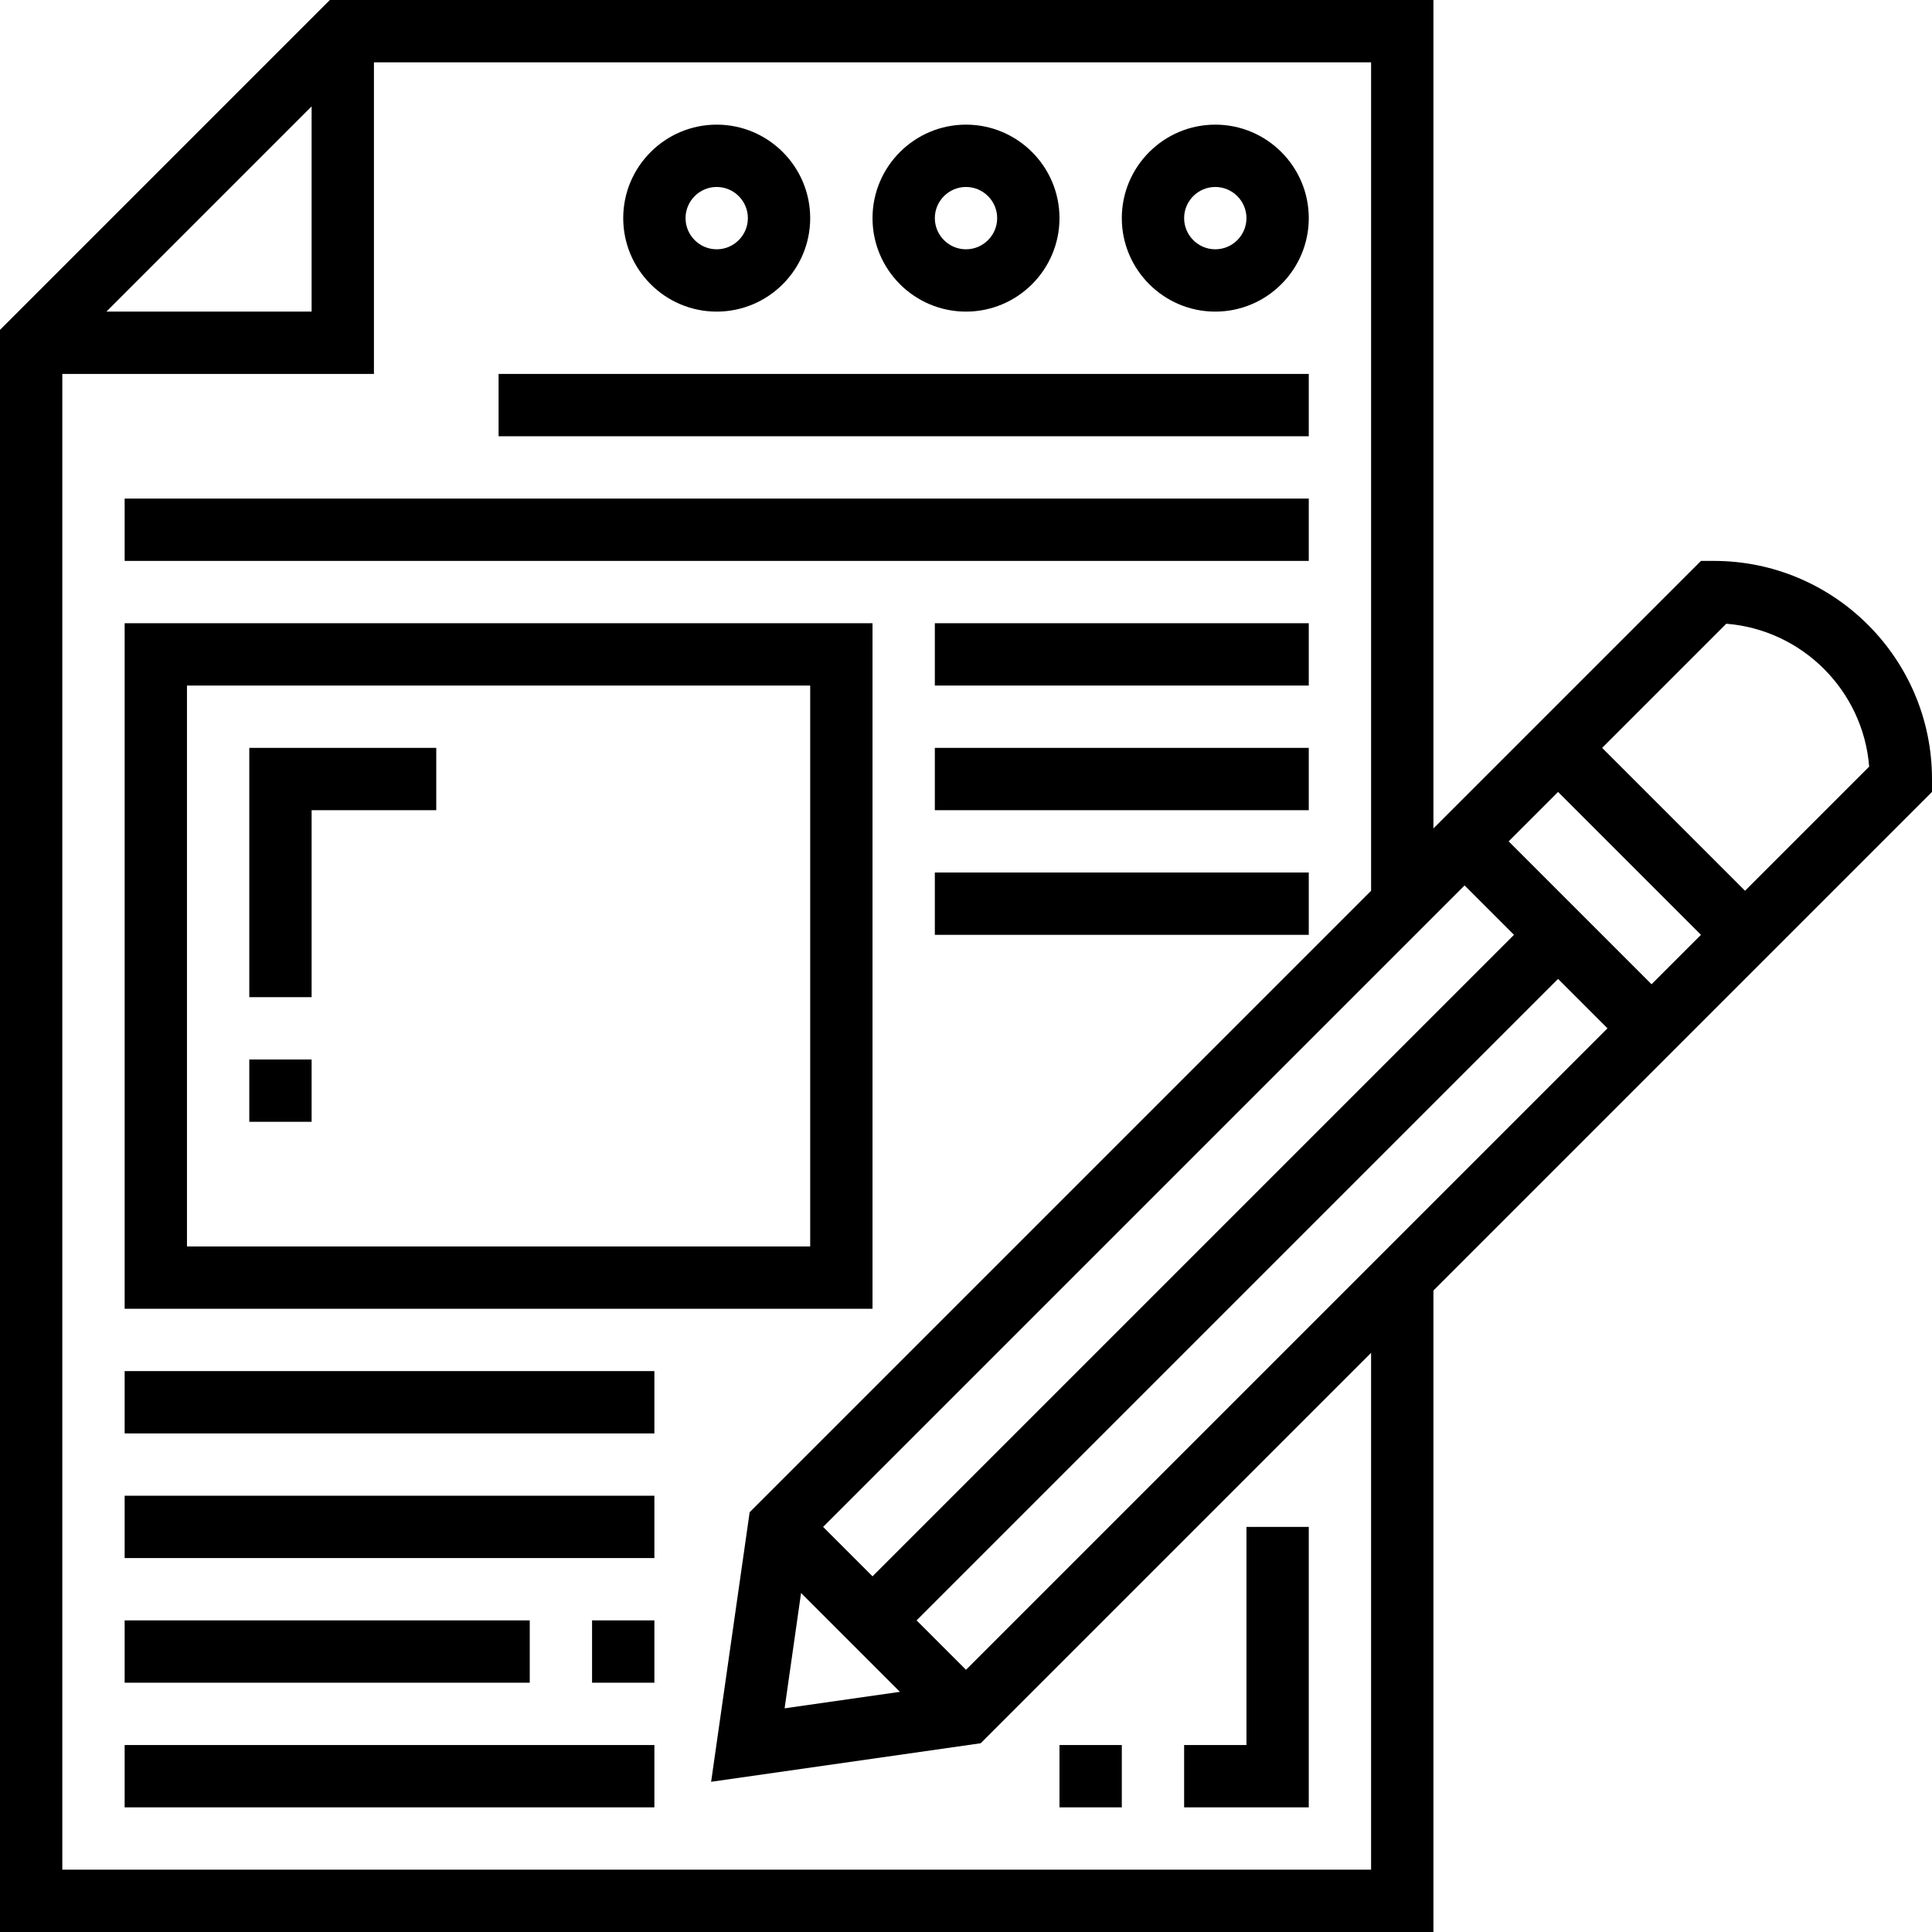 <svg height="496pt" viewBox="0 0 496 496" width="496pt" xmlns="http://www.w3.org/2000/svg"><path d="m496 200c0-30.879-25.121-56-56-56h-3.312l-68.688 68.688v-212.688h-283.312l-84.688 84.688v411.312h368v-164.688l128-128zm-284.688 192 164.688-164.688 12.688 12.688-164.688 164.688zm-5.656 16.969 25.375 25.375-29.598 4.23zm42.344 19.719-12.688-12.688 164.688-164.688 12.688 12.688zm139.312-212.688 12.688-12.688 36.688 36.688-12.688 12.688zm-307.312-188.688v52.688h-52.688zm272 452.688h-336v-384h80v-80h256v212.688l-159.543 159.543-9.891 69.203 69.203-9.891 100.23-100.23zm96-251.312-36.688-36.688 31.871-31.871c19.52 1.543 35.145 17.168 36.688 36.688zm0 0"/><path d="m312 80c13.23 0 24-10.77 24-24s-10.77-24-24-24-24 10.77-24 24 10.77 24 24 24zm0-32c4.406 0 8 3.594 8 8s-3.594 8-8 8-8-3.594-8-8 3.594-8 8-8zm0 0"/><path d="m248 80c13.23 0 24-10.77 24-24s-10.77-24-24-24-24 10.77-24 24 10.77 24 24 24zm0-32c4.406 0 8 3.594 8 8s-3.594 8-8 8-8-3.594-8-8 3.594-8 8-8zm0 0"/><path d="m184 80c13.23 0 24-10.77 24-24s-10.77-24-24-24-24 10.77-24 24 10.77 24 24 24zm0-32c4.406 0 8 3.594 8 8s-3.594 8-8 8-8-3.594-8-8 3.594-8 8-8zm0 0"/><path d="m128 96h208v16h-208zm0 0"/><path d="m32 128h304v16h-304zm0 0"/><path d="m32 448h136v16h-136zm0 0"/><path d="m152 416h16v16h-16zm0 0"/><path d="m32 416h104v16h-104zm0 0"/><path d="m32 384h136v16h-136zm0 0"/><path d="m32 352h136v16h-136zm0 0"/><path d="m224 160h-192v176h192zm-16 160h-160v-144h160zm0 0"/><path d="m240 160h96v16h-96zm0 0"/><path d="m240 192h96v16h-96zm0 0"/><path d="m240 224h96v16h-96zm0 0"/><path d="m64 272h16v16h-16zm0 0"/><path d="m80 208h32v-16h-48v64h16zm0 0"/><path d="m336 392h-16v56h-16v16h32zm0 0"/><path d="m272 448h16v16h-16zm0 0"/></svg>